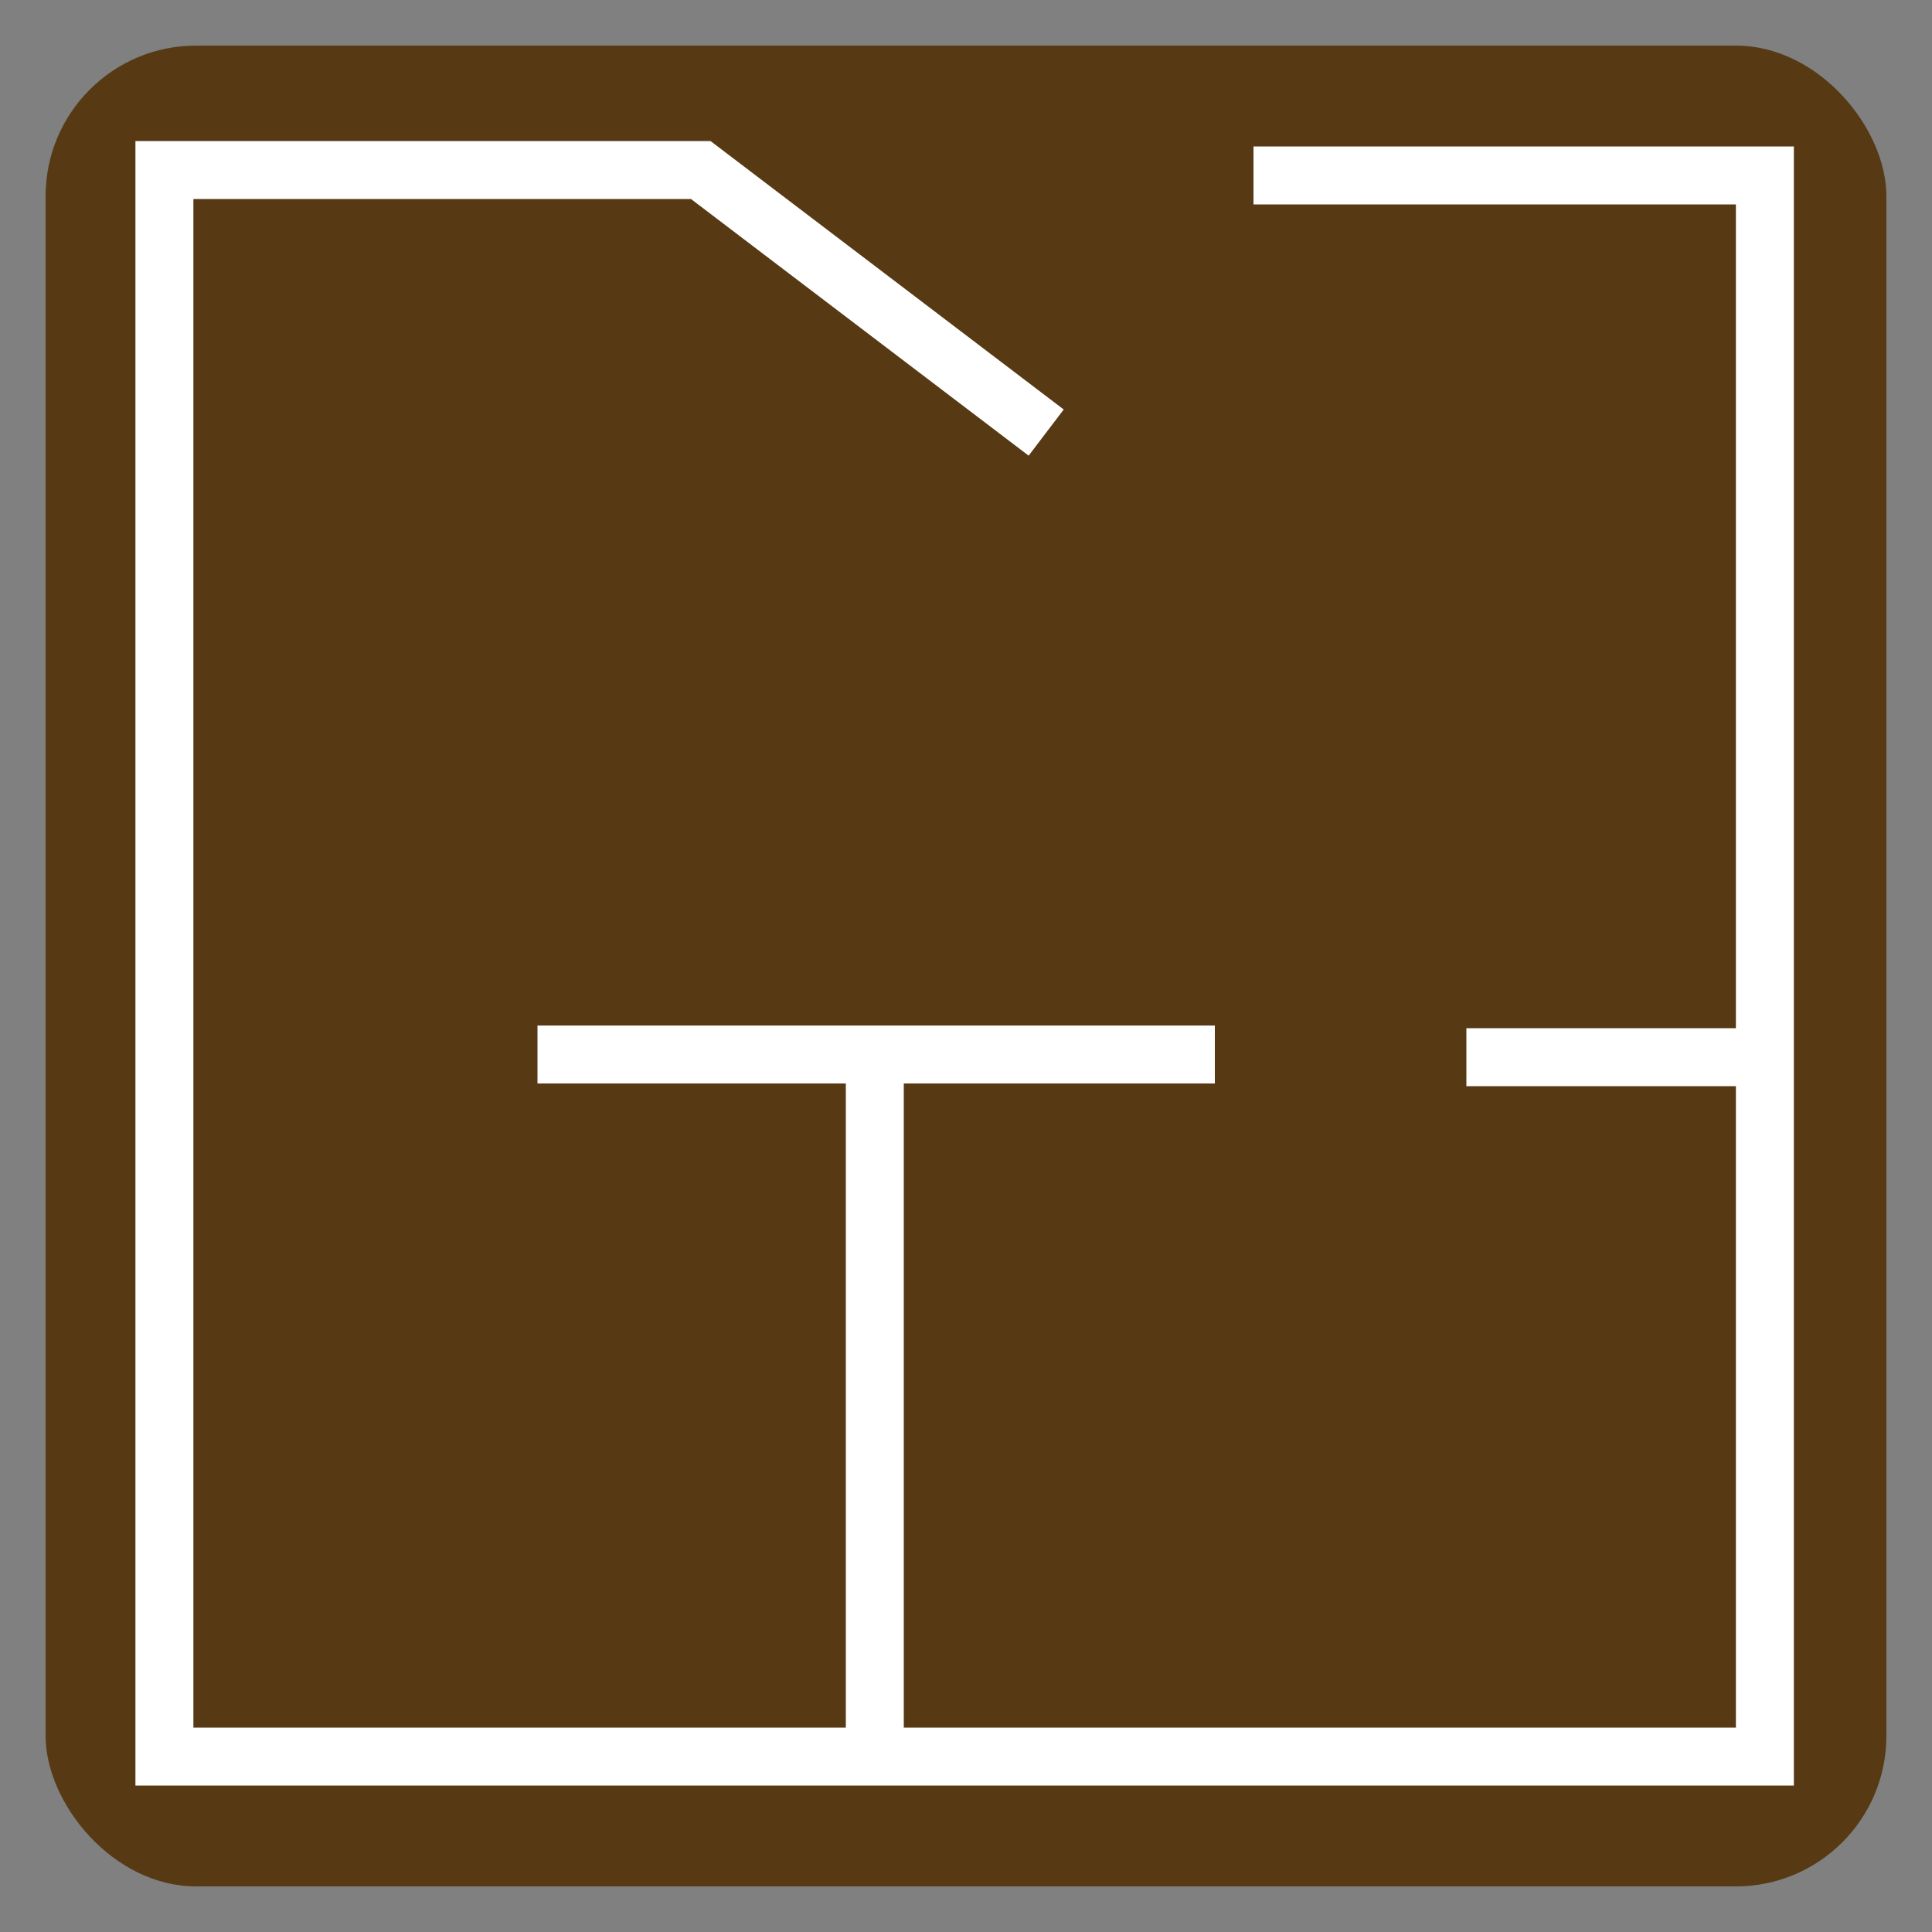 <svg id="Layer_1" data-name="Layer 1" xmlns="http://www.w3.org/2000/svg" viewBox="0 0 100 100"><rect x="0" y="0" width="100" height="100" fill="#808080" stroke="none"/><defs><style>.cls-1{fill:#573a14;}.cls-2{fill:none;stroke:#fff;stroke-miterlimit:10;stroke-width:3px;}</style></defs><rect class="cls-1" x="2.36" y="2.36" width="95.28" height="95.28" rx="7.79"/><polyline class="cls-2" points="54.15 22.39 36.27 8.8 8.51 8.8 8.51 90.92 91.35 90.92 91.35 9.08 64.88 9.08"/><line class="cls-2" x1="75.9" y1="54.72" x2="91.2" y2="54.72"/><polyline class="cls-2" points="27.82 54.58 45.14 54.58 62.88 54.58"/><line class="cls-2" x1="45.28" y1="91.06" x2="45.28" y2="54.58"/></svg>